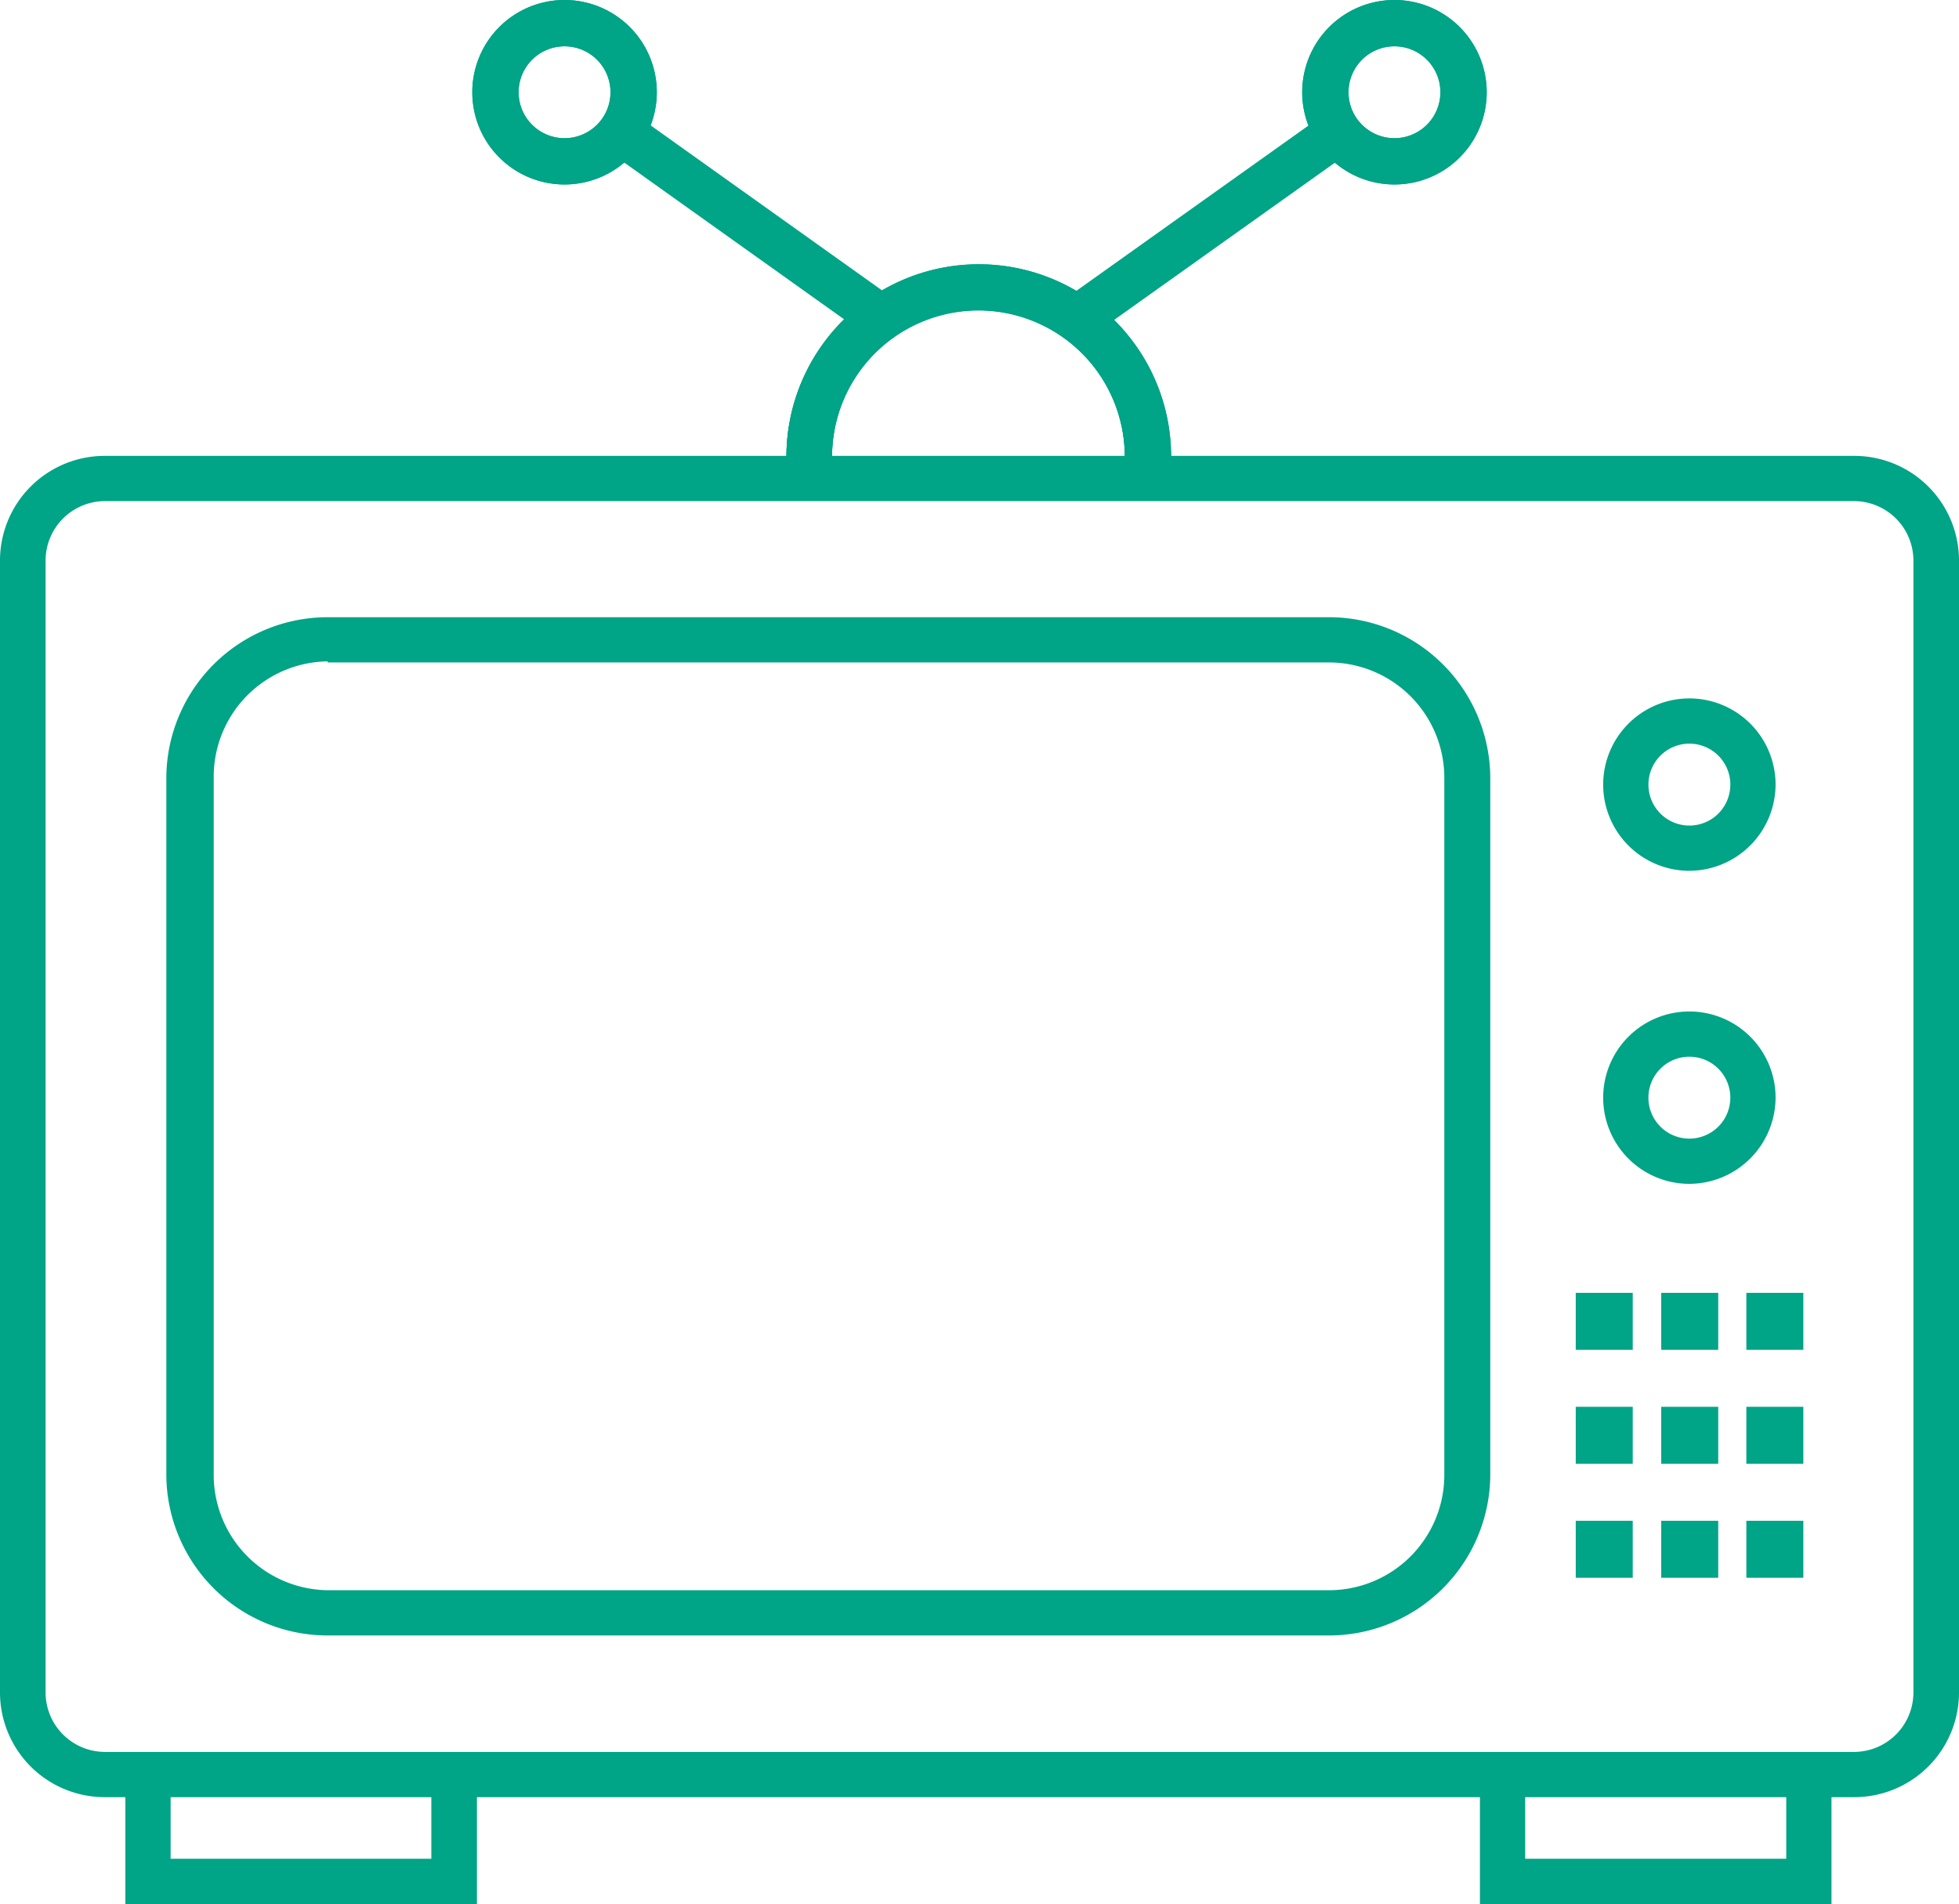 <svg xmlns="http://www.w3.org/2000/svg" viewBox="0 0 55 53.47"><defs><style>.cls-1{fill:#00a486;}</style></defs><title>Artboard 11</title><g id="Layer_2" data-name="Layer 2"><rect class="cls-1" x="20.44" y="1.79" width="1.28" height="9.06" transform="translate(3.7 19.81) rotate(-54.51)"/><path class="cls-1" d="M15.85,5.18a2.59,2.59,0,1,1,2.59-2.59A2.59,2.59,0,0,1,15.85,5.18Zm0-3.88a1.29,1.29,0,1,0,1.29,1.29,1.29,1.29,0,0,0-1.29-1.29h0Z"/><path class="cls-1" d="M15.85,5.18a2.59,2.59,0,1,1,2.59-2.59A2.59,2.59,0,0,1,15.85,5.18Zm0-3.88a1.29,1.29,0,1,0,1.29,1.29,1.29,1.29,0,0,0-1.29-1.29h0Z"/><path class="cls-1" d="M32.88,12.82H31.58a4.11,4.11,0,0,0-8.22,0H22.08a5.4,5.4,0,1,1,10.8,0Z"/><path class="cls-1" d="M32.88,13.44H31.58v-.61a4.11,4.11,0,0,0-8.22,0v.61H22.08v-.61a5.38,5.38,0,1,1,10.76,0v.61Z"/><rect class="cls-1" x="29.39" y="5.68" width="9.06" height="1.28" transform="translate(2.62 20.85) rotate(-35.46)"/><path class="cls-1" d="M39.15,5.18a2.59,2.59,0,1,1,2.59-2.59A2.59,2.59,0,0,1,39.15,5.18Zm0-3.88a1.29,1.29,0,1,0,1.29,1.29,1.29,1.29,0,0,0-1.29-1.29h0Z"/><path class="cls-1" d="M39.15,5.18a2.59,2.59,0,1,1,2.59-2.59A2.59,2.59,0,0,1,39.15,5.18Zm0-3.88a1.29,1.29,0,1,0,1.29,1.29,1.29,1.29,0,0,0-1.29-1.29h0Z"/><path class="cls-1" d="M32.88,12.82H31.58a4.11,4.11,0,0,0-8.22,0H22.08a5.4,5.4,0,1,1,10.8,0Z"/><polygon class="cls-1" points="13.39 53.47 3.52 53.47 3.52 49.83 4.79 49.83 4.79 52.19 12.11 52.19 12.11 49.83 13.39 49.83 13.39 53.47"/><polygon class="cls-1" points="51.42 53.47 41.55 53.47 41.55 49.83 42.82 49.83 42.82 52.19 50.15 52.19 50.15 49.83 51.42 49.83 51.42 53.47"/><path class="cls-1" d="M52.06,50.46H2.94A2.94,2.94,0,0,1,0,47.52H0V15.74A2.94,2.94,0,0,1,2.94,12.8H52.06A2.94,2.94,0,0,1,55,15.74h0V47.53A2.94,2.94,0,0,1,52.06,50.46ZM2.94,14.07a1.67,1.67,0,0,0-1.66,1.67V47.53a1.67,1.67,0,0,0,1.66,1.66H52.06a1.67,1.67,0,0,0,1.66-1.66V15.74a1.67,1.67,0,0,0-1.66-1.67Z"/><path class="cls-1" d="M37.31,45.92H9.2a4.53,4.53,0,0,1-4.53-4.47V21.8A4.53,4.53,0,0,1,9.2,17.33H37.31a4.53,4.53,0,0,1,4.53,4.47V41.45A4.53,4.53,0,0,1,37.31,45.92ZM9.2,18.57A3.24,3.24,0,0,0,6,21.77V41.45a3.24,3.24,0,0,0,3.24,3.2H37.31a3.24,3.24,0,0,0,3.24-3.2V21.8a3.24,3.24,0,0,0-3.24-3.2H9.2Z"/><rect class="cls-1" x="44.24" y="36.3" width="1.6" height="1.6"/><rect class="cls-1" x="46.64" y="36.3" width="1.6" height="1.6"/><rect class="cls-1" x="49.03" y="36.3" width="1.6" height="1.6"/><rect class="cls-1" x="44.24" y="39.5" width="1.6" height="1.6"/><rect class="cls-1" x="46.64" y="39.5" width="1.6" height="1.6"/><rect class="cls-1" x="49.03" y="39.5" width="1.6" height="1.6"/><rect class="cls-1" x="44.24" y="42.7" width="1.6" height="1.6"/><rect class="cls-1" x="46.64" y="42.7" width="1.6" height="1.6"/><rect class="cls-1" x="49.03" y="42.7" width="1.6" height="1.6"/><path class="cls-1" d="M47.43,24.45A2.42,2.42,0,1,1,49.85,22h0A2.43,2.43,0,0,1,47.43,24.45Zm0-3.57A1.15,1.15,0,1,0,48.58,22h0A1.15,1.15,0,0,0,47.43,20.88Z"/><path class="cls-1" d="M47.43,33.24a2.42,2.42,0,1,1,2.42-2.42h0A2.43,2.43,0,0,1,47.43,33.24Zm0-3.57a1.15,1.15,0,1,0,1.15,1.15h0A1.15,1.15,0,0,0,47.43,29.67Z"/></g></svg>